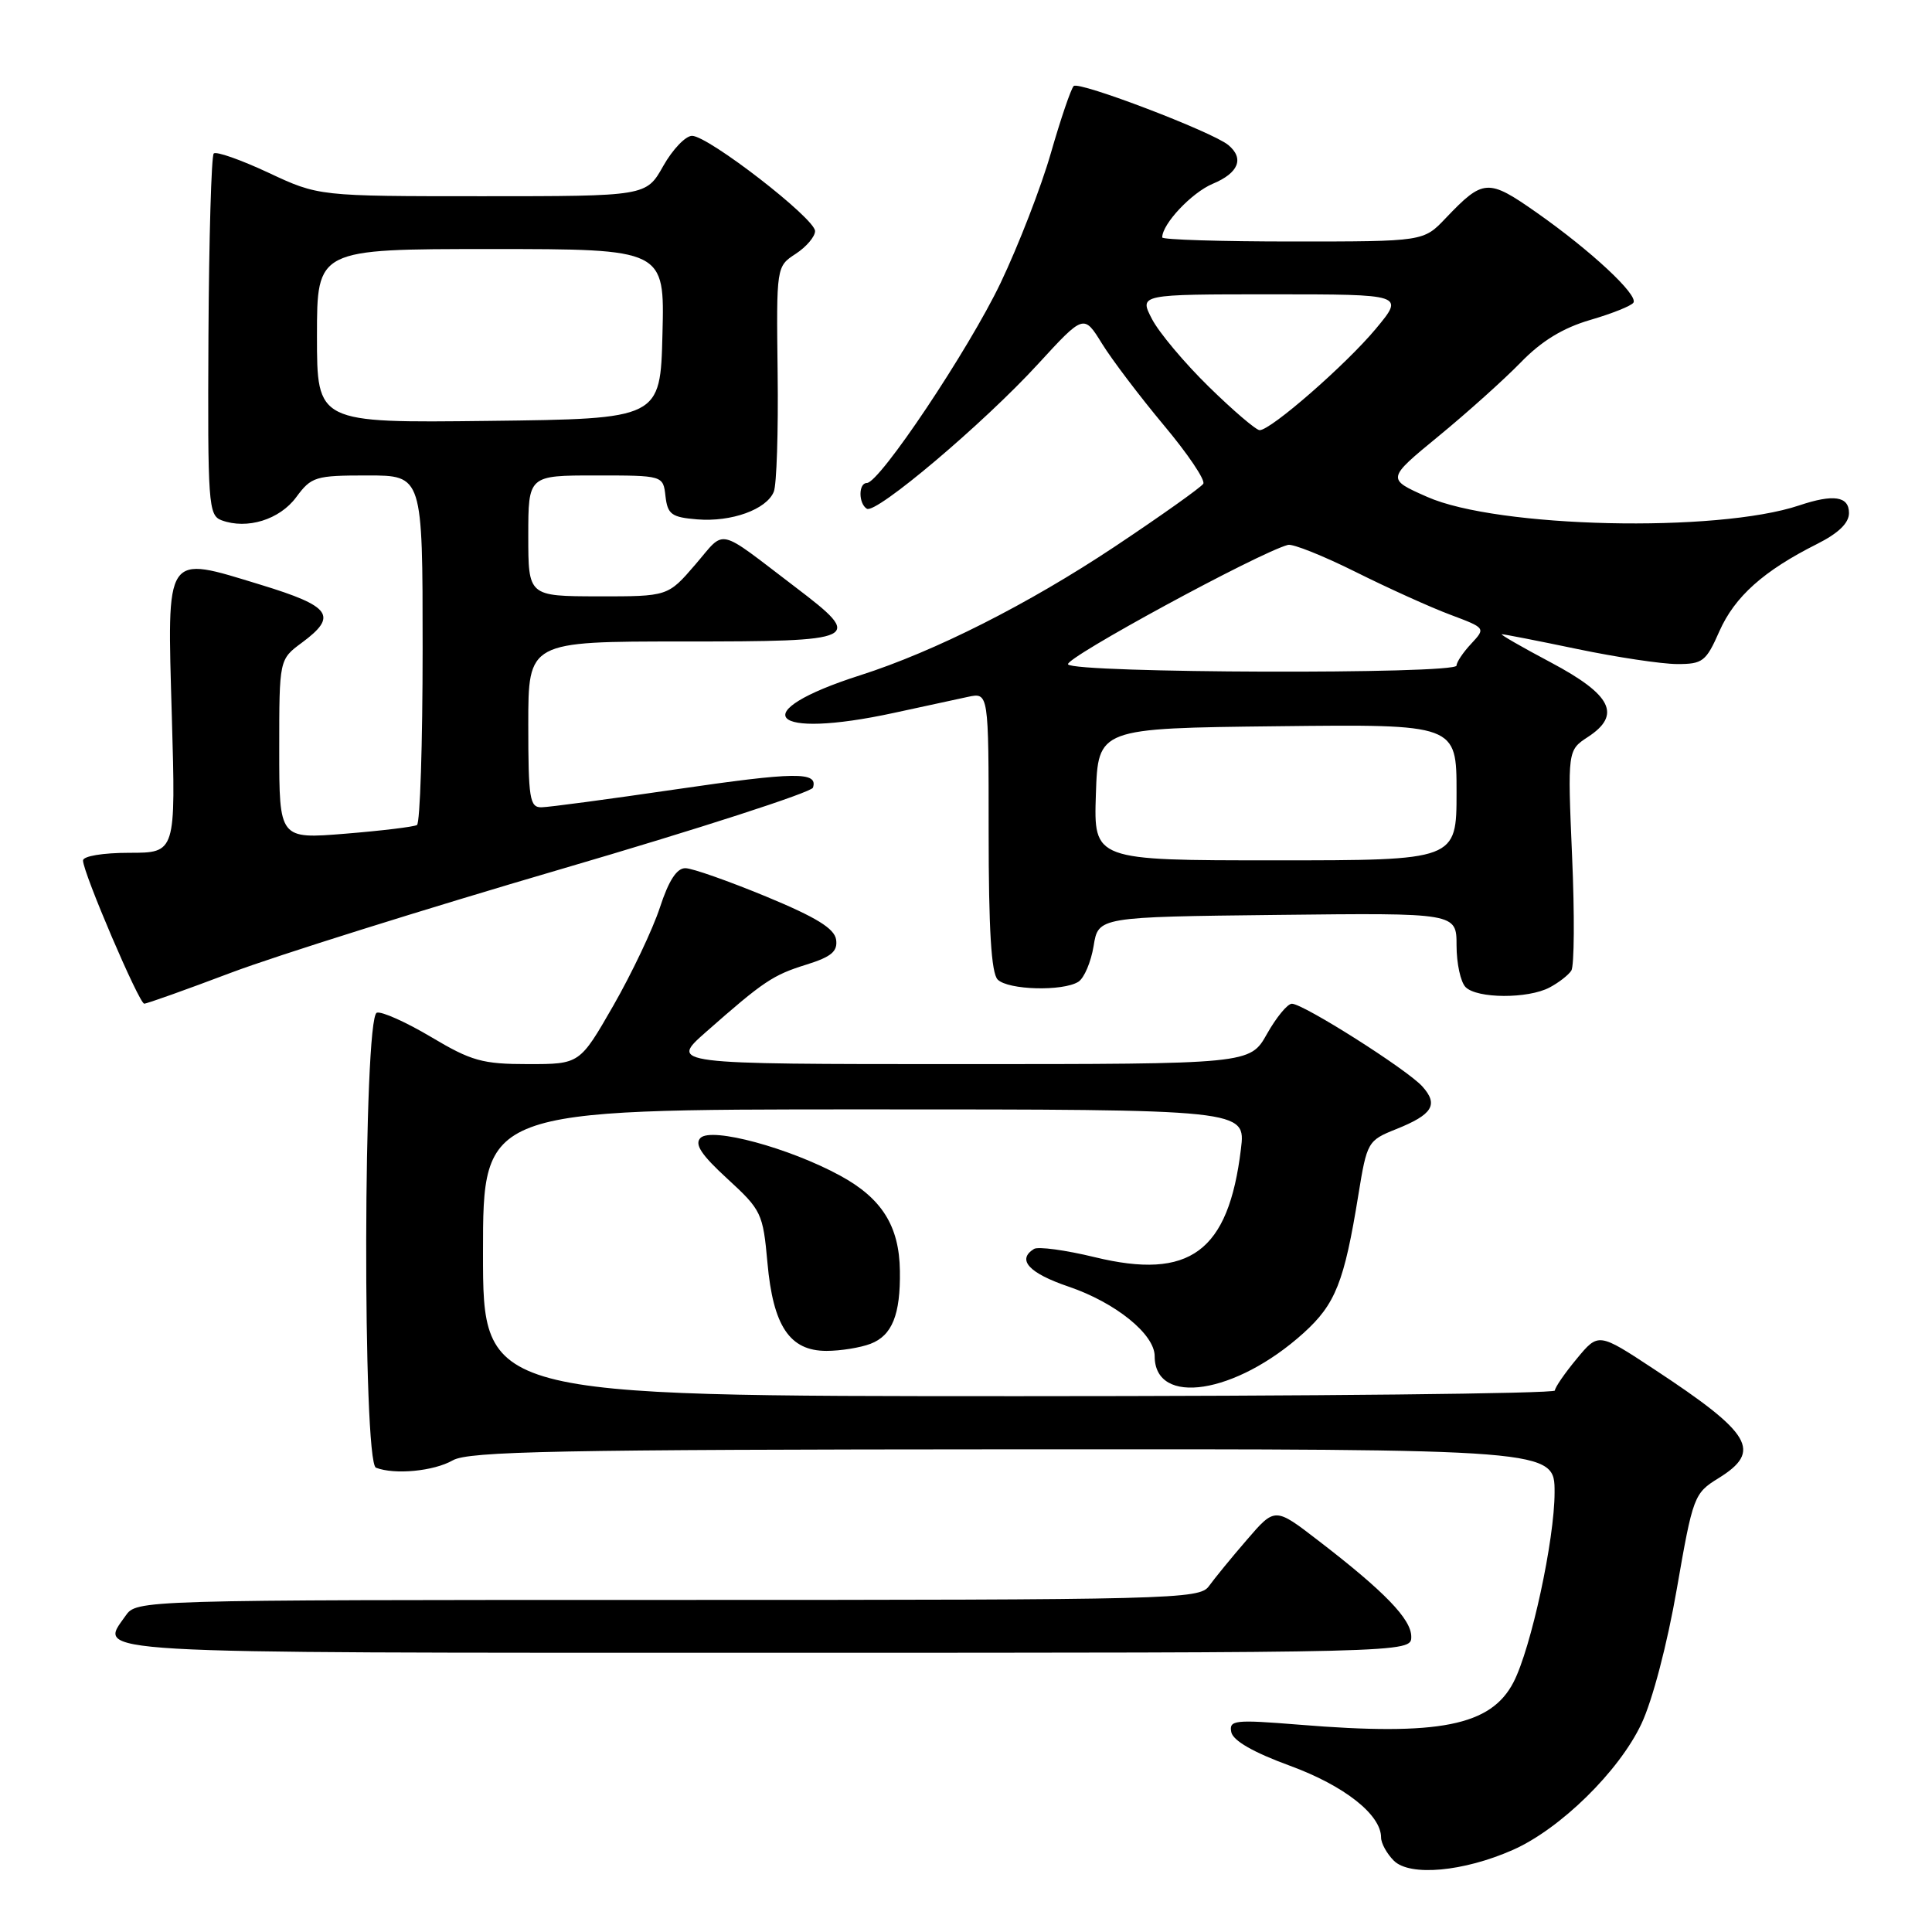 <?xml version="1.0" encoding="UTF-8" standalone="no"?>
<!DOCTYPE svg PUBLIC "-//W3C//DTD SVG 1.1//EN" "http://www.w3.org/Graphics/SVG/1.1/DTD/svg11.dtd" >
<svg xmlns="http://www.w3.org/2000/svg" xmlns:xlink="http://www.w3.org/1999/xlink" version="1.1" viewBox="0 0 256 256">
 <g >
 <path fill="currentColor"
d=" M 200.47 245.12 C 206.73 242.35 214.52 234.72 217.49 228.43 C 218.96 225.33 220.92 217.85 222.19 210.52 C 224.32 198.27 224.47 197.87 227.69 195.88 C 233.52 192.28 232.16 189.97 219.15 181.41 C 211.80 176.57 211.80 176.57 208.93 180.04 C 207.35 181.94 206.04 183.84 206.03 184.25 C 206.01 184.66 174.05 185.00 135.00 185.00 C 64.00 185.00 64.00 185.00 64.00 166.00 C 64.00 147.00 64.00 147.00 114.53 147.00 C 165.07 147.00 165.07 147.00 164.43 152.25 C 162.78 165.87 157.66 169.65 145.05 166.58 C 141.18 165.64 137.56 165.15 137.01 165.49 C 134.70 166.92 136.33 168.70 141.61 170.49 C 147.83 172.61 153.00 176.79 153.00 179.70 C 153.00 186.41 163.75 184.74 172.72 176.64 C 176.96 172.81 178.12 169.88 179.99 158.33 C 181.13 151.31 181.24 151.12 184.99 149.62 C 189.84 147.68 190.64 146.37 188.46 143.95 C 186.41 141.69 172.70 133.00 171.18 133.00 C 170.60 133.00 169.12 134.80 167.88 137.00 C 165.63 141.00 165.63 141.00 127.18 141.00 C 88.72 141.00 88.72 141.00 93.54 136.75 C 101.19 130.01 102.42 129.19 106.87 127.81 C 110.16 126.78 111.01 126.07 110.79 124.51 C 110.57 123.03 108.17 121.55 101.50 118.79 C 96.55 116.75 91.75 115.05 90.83 115.04 C 89.69 115.01 88.61 116.66 87.44 120.25 C 86.49 123.14 83.71 128.99 81.27 133.25 C 76.82 141.00 76.82 141.00 69.98 141.00 C 63.92 141.00 62.46 140.59 57.11 137.40 C 53.79 135.43 50.56 133.98 49.93 134.19 C 48.13 134.79 48.02 193.79 49.82 194.48 C 52.31 195.44 57.48 194.94 60.00 193.50 C 62.10 192.30 73.93 192.07 134.25 192.04 C 206.00 192.00 206.00 192.00 205.99 197.75 C 205.99 204.03 202.87 218.41 200.55 222.90 C 197.56 228.68 190.70 230.05 172.15 228.53 C 163.58 227.84 162.84 227.92 163.15 229.51 C 163.38 230.65 166.08 232.20 170.92 233.97 C 178.12 236.61 183.00 240.45 183.00 243.48 C 183.00 244.24 183.76 245.62 184.69 246.55 C 186.81 248.66 193.91 248.02 200.47 245.12 Z  M 187.00 216.87 C 187.00 214.54 183.47 210.89 174.65 204.11 C 168.94 199.71 168.94 199.71 165.22 204.03 C 163.17 206.40 160.91 209.17 160.19 210.17 C 158.95 211.91 155.54 212.00 88.50 212.00 C 18.11 212.00 18.11 212.00 16.63 214.11 C 13.08 219.18 9.91 219.00 101.61 219.00 C 187.00 219.00 187.00 219.00 187.00 216.87 Z  M 115.35 178.06 C 118.21 176.97 119.33 174.20 119.24 168.38 C 119.16 162.46 116.85 158.78 111.33 155.78 C 104.58 152.10 94.28 149.32 92.82 150.78 C 91.99 151.61 92.92 153.02 96.39 156.20 C 100.89 160.33 101.10 160.77 101.69 167.31 C 102.44 175.72 104.64 179.00 109.51 179.00 C 111.36 179.00 113.99 178.58 115.35 178.06 Z  M 30.61 128.89 C 36.60 126.63 56.32 120.44 74.42 115.14 C 92.53 109.84 107.51 104.99 107.72 104.37 C 108.42 102.23 105.44 102.27 89.50 104.60 C 80.70 105.89 72.71 106.96 71.75 106.97 C 70.19 107.00 70.00 105.82 70.00 96.00 C 70.00 85.00 70.00 85.00 90.50 85.00 C 114.11 85.00 114.57 84.78 105.37 77.78 C 94.80 69.74 96.22 70.06 92.13 74.81 C 88.50 79.03 88.50 79.03 79.25 79.02 C 70.00 79.00 70.00 79.00 70.00 71.00 C 70.00 63.00 70.00 63.00 78.93 63.00 C 87.87 63.00 87.87 63.00 88.18 65.75 C 88.46 68.16 88.98 68.54 92.38 68.82 C 96.92 69.19 101.57 67.51 102.53 65.16 C 102.91 64.25 103.14 57.16 103.04 49.41 C 102.87 35.31 102.87 35.31 105.44 33.63 C 106.85 32.71 108.00 31.35 108.00 30.62 C 108.00 28.95 93.85 18.00 91.70 18.00 C 90.84 18.00 89.12 19.80 87.88 22.00 C 85.63 26.00 85.63 26.00 63.93 26.00 C 42.22 26.00 42.22 26.00 35.56 22.88 C 31.90 21.17 28.64 20.02 28.32 20.34 C 28.01 20.66 27.69 31.57 27.62 44.58 C 27.51 66.79 27.61 68.29 29.36 68.94 C 32.74 70.19 37.05 68.86 39.25 65.88 C 41.26 63.16 41.79 63.00 48.69 63.00 C 56.00 63.00 56.00 63.00 56.00 85.94 C 56.00 98.56 55.66 109.08 55.25 109.32 C 54.84 109.56 50.56 110.08 45.75 110.47 C 37.00 111.18 37.00 111.18 37.00 99.28 C 37.00 87.38 37.00 87.38 40.00 85.16 C 44.80 81.61 43.89 80.34 34.53 77.48 C 21.74 73.58 22.14 72.99 22.77 94.97 C 23.29 113.00 23.29 113.00 17.14 113.00 C 13.63 113.00 11.00 113.44 11.00 114.02 C 11.00 115.62 18.43 132.98 19.11 132.99 C 19.45 133.00 24.63 131.15 30.61 128.89 Z  M 205.32 130.85 C 206.52 130.22 207.82 129.21 208.21 128.61 C 208.60 128.00 208.65 121.19 208.31 113.47 C 207.71 99.42 207.71 99.42 210.41 97.65 C 214.89 94.72 213.57 92.07 205.50 87.78 C 201.65 85.74 198.72 84.05 199.00 84.04 C 199.28 84.03 203.78 84.91 209.00 86.00 C 214.22 87.09 220.17 87.98 222.20 87.99 C 225.62 88.00 226.06 87.66 227.83 83.64 C 229.86 79.06 233.68 75.64 240.75 72.09 C 243.60 70.66 245.00 69.31 245.00 67.98 C 245.00 65.75 242.96 65.44 238.40 66.97 C 227.51 70.62 198.39 69.96 189.11 65.84 C 183.72 63.46 183.72 63.46 190.61 57.80 C 194.40 54.69 199.30 50.29 201.50 48.03 C 204.26 45.18 207.10 43.45 210.73 42.39 C 213.61 41.55 216.18 40.52 216.44 40.10 C 217.08 39.06 210.81 33.22 203.63 28.18 C 197.16 23.64 196.55 23.68 191.56 28.91 C 188.63 32.00 188.63 32.00 171.31 32.00 C 161.79 32.00 154.00 31.76 154.00 31.46 C 154.00 29.67 157.91 25.52 160.70 24.35 C 164.13 22.92 164.90 20.99 162.75 19.21 C 160.62 17.46 142.95 10.72 142.27 11.40 C 141.91 11.76 140.55 15.75 139.25 20.27 C 137.95 24.80 134.94 32.55 132.58 37.50 C 128.35 46.35 116.55 64.00 114.86 64.00 C 113.74 64.00 113.74 66.72 114.86 67.41 C 116.07 68.16 130.34 56.10 137.55 48.23 C 143.61 41.63 143.61 41.63 146.02 45.53 C 147.34 47.67 151.03 52.53 154.20 56.33 C 157.38 60.12 159.74 63.62 159.44 64.10 C 159.14 64.58 153.85 68.34 147.68 72.45 C 136.24 80.06 123.87 86.31 114.00 89.47 C 98.57 94.40 101.88 98.06 118.50 94.45 C 122.35 93.61 126.74 92.66 128.25 92.34 C 131.00 91.75 131.00 91.75 131.00 110.17 C 131.00 123.17 131.35 128.95 132.20 129.80 C 133.59 131.19 140.84 131.38 142.89 130.09 C 143.66 129.60 144.56 127.47 144.91 125.35 C 145.53 121.50 145.53 121.50 169.27 121.23 C 193.00 120.96 193.00 120.96 193.00 125.28 C 193.00 127.66 193.54 130.14 194.20 130.80 C 195.73 132.33 202.46 132.36 205.32 130.85 Z  M 42.00 44.52 C 42.00 33.00 42.00 33.00 65.03 33.00 C 88.07 33.00 88.07 33.00 87.78 44.25 C 87.50 55.50 87.50 55.50 64.75 55.77 C 42.00 56.04 42.00 56.04 42.00 44.52 Z  M 145.21 105.25 C 145.50 96.50 145.50 96.50 169.25 96.23 C 193.00 95.96 193.00 95.96 193.00 104.98 C 193.00 114.00 193.00 114.00 168.96 114.00 C 144.92 114.00 144.92 114.00 145.21 105.25 Z  M 141.52 88.03 C 141.02 87.23 166.74 73.26 170.66 72.20 C 171.30 72.03 175.35 73.65 179.66 75.80 C 183.97 77.95 189.61 80.50 192.19 81.46 C 196.87 83.22 196.87 83.22 194.94 85.30 C 193.87 86.44 193.00 87.74 193.00 88.19 C 193.00 89.37 142.25 89.21 141.52 88.03 Z  M 160.18 51.25 C 156.95 48.09 153.55 44.04 152.63 42.25 C 150.95 39.00 150.95 39.00 168.52 39.00 C 186.10 39.00 186.10 39.00 182.30 43.57 C 178.34 48.32 168.40 57.00 166.91 57.00 C 166.44 57.00 163.41 54.41 160.18 51.25 Z "/>
</g>
</svg>